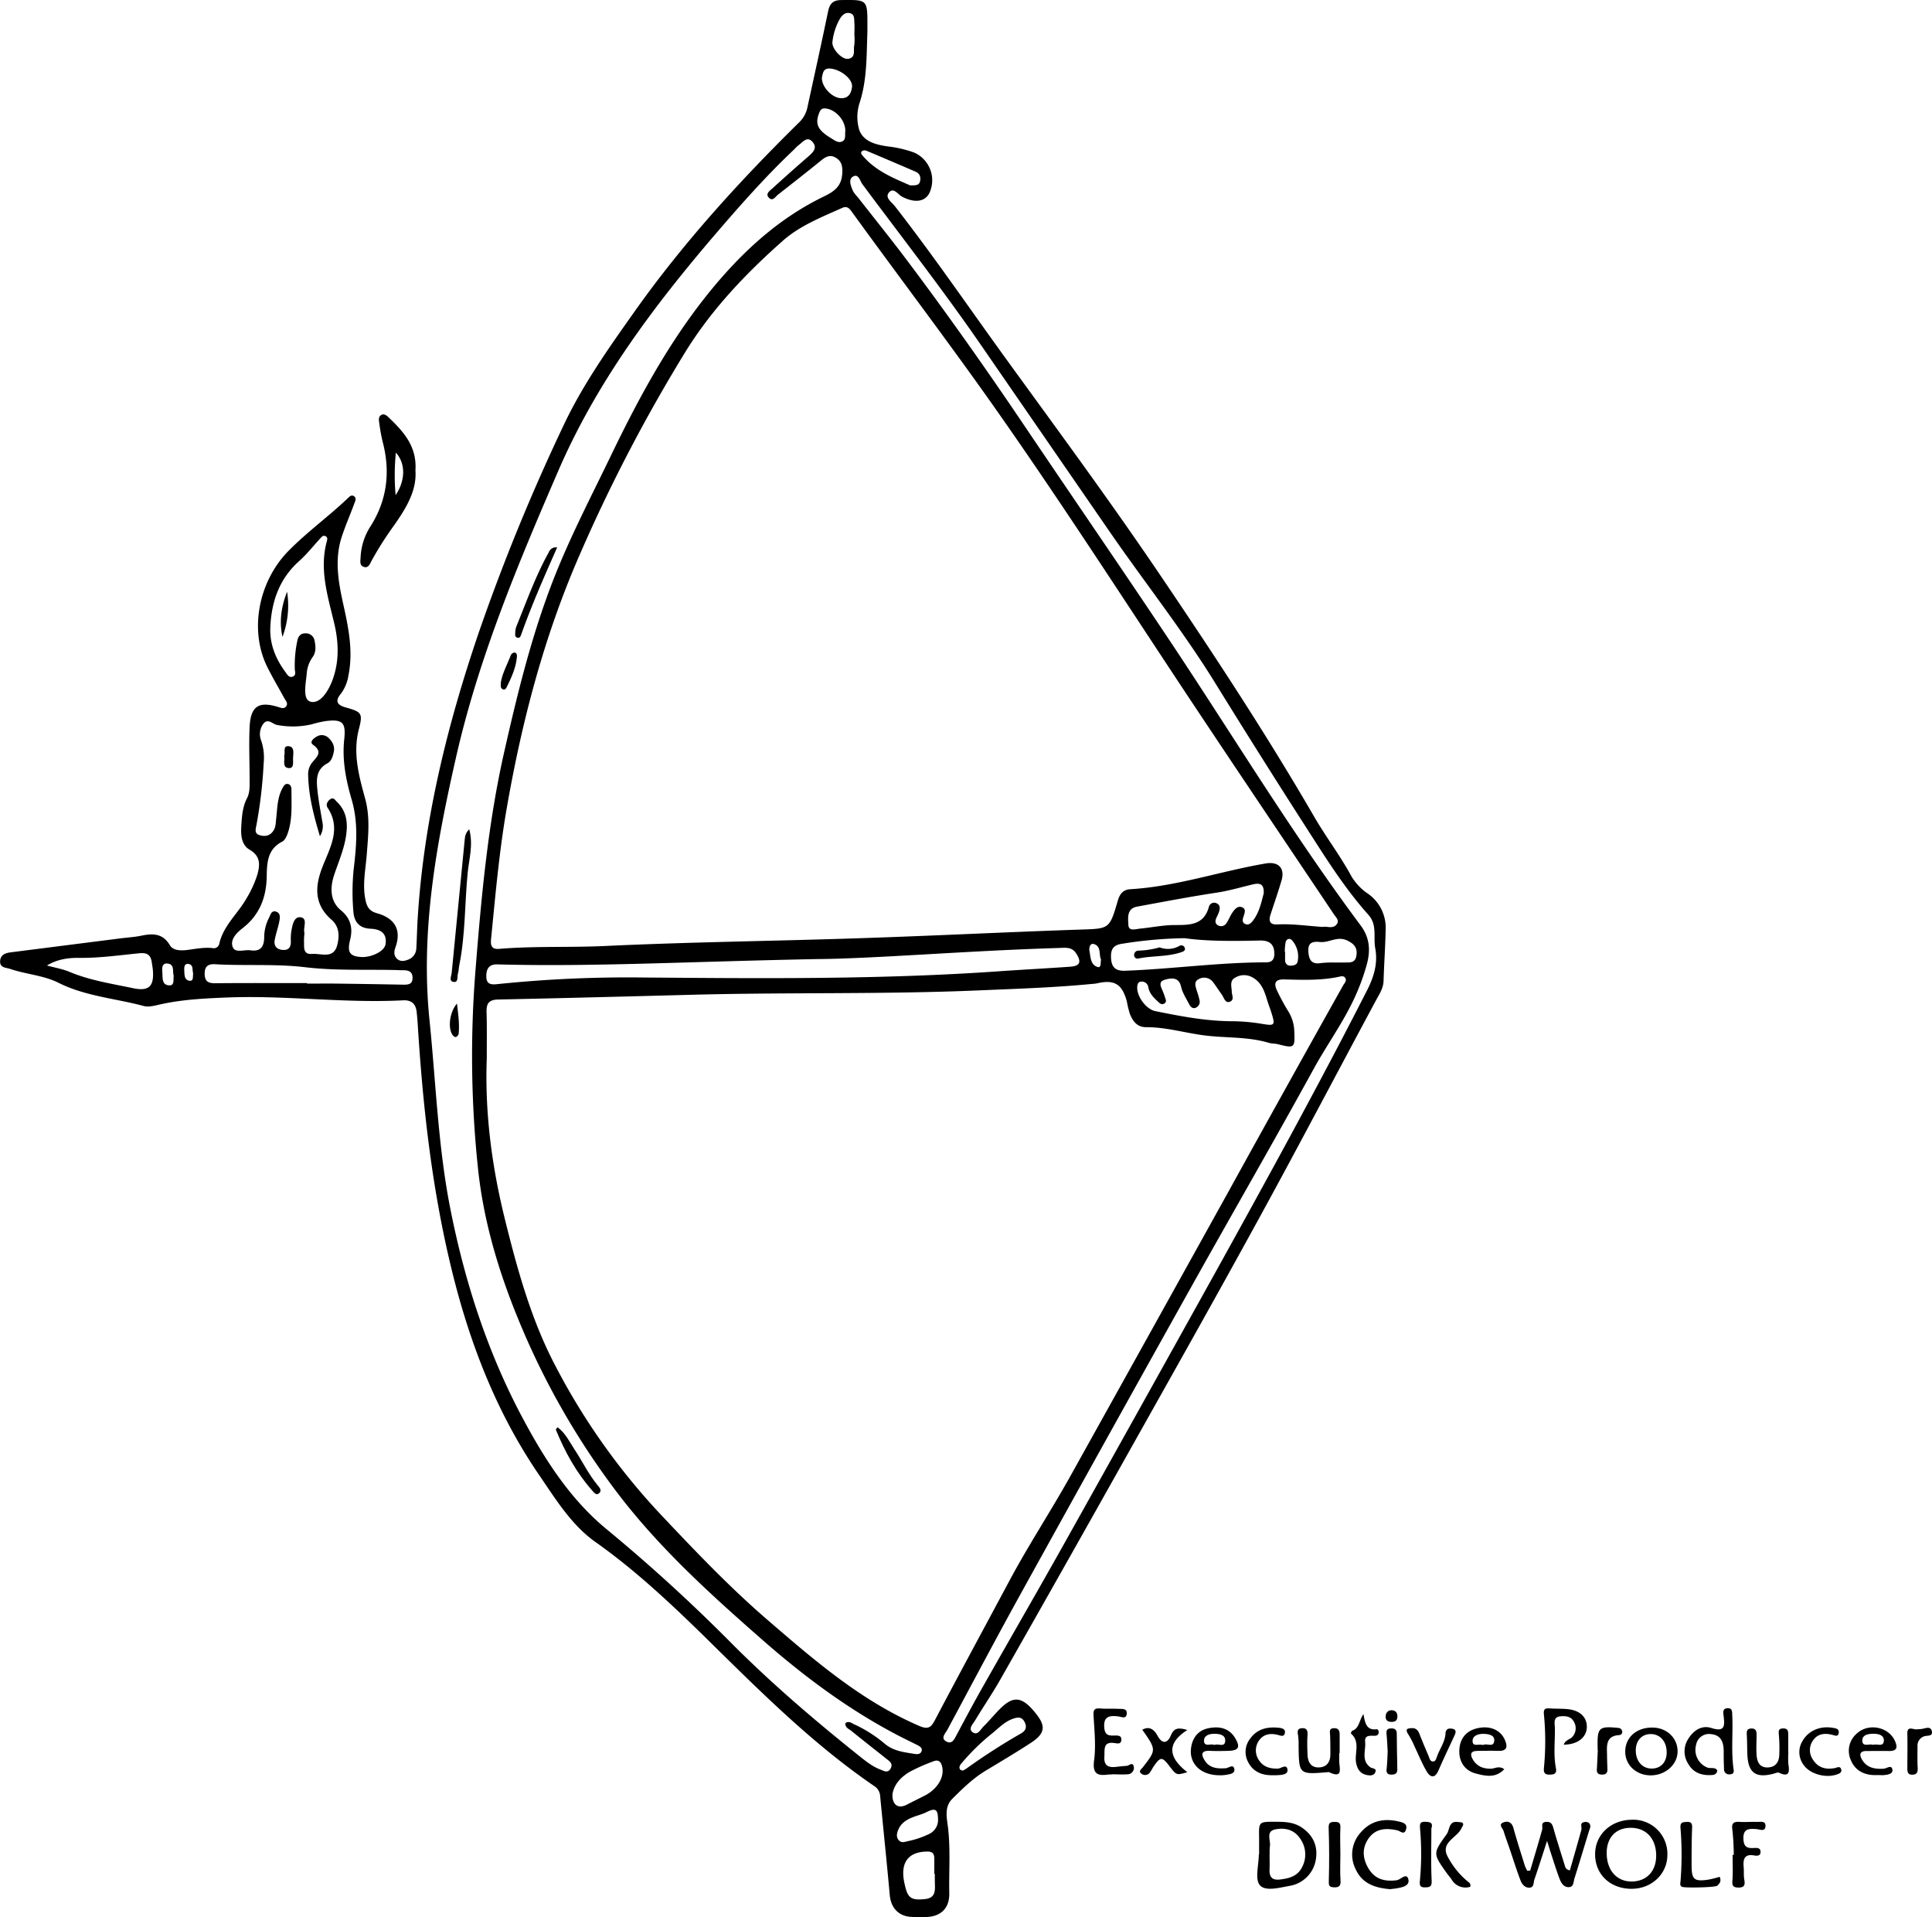 <svg xmlns="http://www.w3.org/2000/svg" viewBox="0 0 807.34 800.97"><title>z</title><g id="Layer_2" data-name="Layer 2"><g id="Layer_1-2" data-name="Layer 1"><path d="M387.59,50c-.39,9.95-.09,19.9-3.23,29.63A18.87,18.87,0,0,0,384.18,91c1.73,4.9,7,6.19,11.75,6.89a48.41,48.41,0,0,1,11.15,2.57,12.64,12.64,0,0,1,6.37,17c-1.9,3.68-6.26,4.14-11.39,1.44-1.72-.91-3.48-4-5.42-1.8s1.13,4.11,2.43,5.78c16.17,20.75,31,42.45,46.43,63.76C467,216.27,488.74,245.72,509.26,276c22.58,33.35,44.77,67,65,101.89,4.91,8.5,10.92,16.32,15.62,25a23,23,0,0,0,6.84,7.19,17.35,17.35,0,0,1,7.44,15c-.15,7.16-.66,14.31-.88,21.47-.09,3-1.65,5.32-3,7.81C584,484.62,568.08,515,551.6,545.08c-17.82,32.58-36.06,64.92-54.24,97.3q-27,48.15-54.3,96.15c-3.29,5.79-7.07,11.29-10.49,17-.87,1.46-2.93,3.41-1.1,4.83,2.16,1.68,3.38-1.1,4.67-2.37,2.6-2.56,4.89-5.46,7.55-8,5.35-5,9-4.23,14.65,3.08,3.88,5,3.36,8-2.46,11.81-6.15,4-12.44,7.75-18.72,11.52-5.35,3.2-9.75,7.52-14.11,11.86-3.43,3.42-2.25,8-1.79,11.92,1.09,9.17.36,18.32.54,27.46.13,6.51-3.7,10-10.21,10a51.93,51.93,0,0,1-6.49-.13c-4.9-.6-7.72-4.1-8.16-9-1.26-13.9-2.72-27.79-4.05-41.69a5.3,5.3,0,0,0-2.59-4c-26.39-18.07-48.74-40.71-71.45-63C304.7,706,290.26,692.49,274,681c-10.11-7.13-16.72-18-23.67-28.15-18.29-26.77-29.53-56.52-37-87.89-7.87-33-11.56-66.54-13.65-100.31-.1-1.66-.26-3.32-.43-5-.34-3.34-2-5.14-5.57-5-24.65,1.29-49.23-2.17-73.9-1.17-9.51.39-18.94.85-28.24,3-2.08.48-4.45,1.07-6.39.54-11.86-3.18-24.33-4.06-35.54-9.67-6.31-3.16-13.51-3.53-20.13-5.78-1.8-.61-4.42-.44-4.31-3.22s2.24-3.47,4.55-3.76l46-5.85c2.81-.35,5.65-.51,8.41-1.08,4.83-1,9-1.06,12,4,1.31,2.2,4.4,2.27,6.91,2,3.63-.44,7.2-1.24,10.89-.83a2.33,2.33,0,0,0,2.78-1.63c1.65-7.7,7.78-12.69,11.43-19.16a45.08,45.08,0,0,0,4.55-10c1.12-4.07,1.31-7.64-3.24-10.3-3.48-2-3.74-6.2-3.5-9.84.25-4,.48-8,2.38-11.66,1.26-2.44,1.11-5.17,1.1-7.84,0-7.33-.34-14.68,0-22,.41-8.6,3.79-10.78,11.83-8.33,1.12.34,2.37.93,3.29-.07,1.2-1.3,0-2.46-.63-3.58-2.38-4.37-4.94-8.65-7.15-13.11-7.55-15.28-3.66-35.68,8.94-48.46,7.74-7.85,16.69-14.31,24.66-21.88.73-.69,1.48-1.6,2.56-1,1.37.82.6,2.14.25,3.13-1.71,4.69-3.75,9.27-5.28,14-3,9.23-1.45,18.48.57,27.63,2.2,9.95,4.33,19.87,2.27,30.13a17,17,0,0,1-3.22,7.76c-2.55,3.06-1.44,4.68,2,5.65,6.62,1.88,7.33,2.34,5.59,9-2.64,10.09,0,19.63,2.57,29,2.17,7.89,1.31,15.46.72,23.23-.48,6.45-1.93,12.86-.52,19.38.61,2.83,1.66,4.53,4.85,5.42,7.58,2.12,10.12,7.12,7.71,14-.59,1.67-.9,3.28.3,4.7s2.9,1.42,4.58.78a5.2,5.2,0,0,0,3.77-4.79c.25-4.48.33-9,.63-13.46C202.32,379,212,339.8,225.07,301.34a846.81,846.81,0,0,1,35.33-86.42c8-17.11,18.88-32.49,29.77-47.86,20.38-28.78,44-54.72,69.08-79.38a12.24,12.24,0,0,0,3.36-6.5c2.87-13.17,5.78-26.33,8.52-39.53.67-3.24,1.88-4.84,5.55-4.89,10.93-.12,10.93-.28,10.91,10.76C387.58,48.36,387.59,49.19,387.59,50ZM228.53,478.9c-.84,22.79,2.11,45.15,7.59,67.26,5.22,21.06,11,42.07,21.1,61.23a278.05,278.05,0,0,0,43.38,61.42c14.51,15.38,29,30.67,45.07,44.54,19.73,17,39.32,34,63.59,44.44,3.62,1.56,4.87.72,6.5-2.35C426,736,436.48,716.7,446.84,697.32c8-15,17.38-29.2,25.62-44Q505.28,594.4,538,535.42q24-43.5,48.32-86.89c.55-1,1.66-1.92,1-3.15s-2.11-.67-3.17-.46c-7.42,1.49-14.93,1.19-22.41,1-3.8-.09-4.41,1.63-3,4.61s3,5.94,4.76,8.77a16.56,16.56,0,0,1,2.46,8c.36,7.28.11,7.47-6.78,5.7-1.28-.33-2.67-.23-3.93-.61-8.36-2.49-17.13-2-25.65-2.94s-16.85-3.6-25.48-3.57c-3.89,0-5.61-2.52-6.85-5.54a46.54,46.54,0,0,1-1.29-5.33c-2-7.23-5.22-9.13-12.52-7.44a14.64,14.64,0,0,1-2,.23c-15.25,1.49-30.55,2-45.84,2.64-40.29,1.79-80.62.82-120.92,1.88-27.13.72-54.26,1.42-81.4,2-3.78.08-4.94,1.55-4.86,5.08C228.63,465.9,228.53,472.4,228.53,478.9ZM577.91,424c1.62-.47,4.32,1.11,5.93-1.31,1-1.49-.45-2.7-1.29-3.95-20-29.84-40.11-59.65-60-89.6-27.25-41.05-53.87-82.51-82.26-122.79-19.29-27.35-39.56-54-59.17-81.07-1.08-1.49-2-2.59-4.05-1.69-8.65,3.88-17.72,7.46-24.78,13.7-15.48,13.7-29.76,28.67-40.72,46.4a678.36,678.36,0,0,0-44.09,84.54c-14.92,34.05-24.28,69.76-30.63,106.31-3.14,18.07-4.72,36.33-6.53,54.55-.24,2.44.1,4.35,3.36,4.07,14.78-1.23,29.6-.51,44.42-1.21,35.27-1.66,70.59-2.05,105.89-3.23,30.78-1,61.55-2.57,92.33-3.61,12.3-.42,12.4-.06,15.84-11.87.85-2.91,2.12-4.8,5.27-5,19.32-1.15,37.64-7.52,56.57-10.76,5.3-.92,8.15,1.93,6.65,7.08-1.4,4.79-3.06,9.51-4.6,14.26-.85,2.61-.38,4.29,2.83,4.13C565.08,422.62,571.2,423.55,577.91,424ZM378.42,756.61c1.37-1,2.46-.06,3.62.5a55.9,55.9,0,0,1,12.65,8c3.66,3.19,8.11,3.64,12.53,4.37,1.15.19,2.53.23,3-1.12s-.73-2.05-1.78-2.58c-2.67-1.35-5.38-2.63-8-4-20.8-10.83-39.4-24.72-57-40.17-21.44-18.81-42.52-37.89-59.93-60.65a320.07,320.07,0,0,1-42-73.53c-8.25-20.13-14.4-41-16.65-62.58a448.38,448.38,0,0,1-1.08-82.27c2.44-30.77,5.19-61.37,12-91.51,5.84-25.84,12.14-51.56,22.18-76.16,6.68-16.35,14.82-32,22.5-47.93,12.78-26.46,26.78-52.13,46.32-74.42,12.22-13.93,26.08-25.77,42.78-33.81,4.86-2.34,7.4-4.72,7.55-10.13.08-2.69-.42-4.52-2.6-5.91-2.43-1.55-4.3-.53-6.28,1.08-5.94,4.84-12,9.56-18,14.27-1.07.84-2.18,2.86-3.7,1.39-1.78-1.72.25-3,1.37-4q7.36-6.72,14.91-13.26c2-1.75,4.08-3.65,1.81-6.2s-4.08.21-5.85,1.44a17.26,17.26,0,0,0-1.79,1.74c-11.66,11-22.26,23-32.66,35.1-26,30.32-49.79,62-65.83,99-16.89,39-33.33,78.18-42.78,119.75-8.19,36.08-14.93,72.35-11.12,109.81,2.71,26.5,3.58,53.18,8.81,79.4,6.09,30.55,15.62,59.92,30.38,87.44,9.19,17.13,19.76,33.55,34.81,45.93,18.19,15,35.48,30.8,52,47.44,16.71,16.81,34.66,32.16,53.14,46.94,2.85,2.27,5.69,4.65,9.17,6,1.52.58,3.21,1.72,4.38-.37s-.47-3.06-1.77-4.1c-4.82-3.84-9.68-7.64-14.47-11.51C380,759.05,378.18,758.64,378.42,756.61ZM599.86,433.2c-1-4.72.95-9.95-2.92-14.28-8.35-9.33-15.28-19.77-22-30.25q-21.51-33.37-42.38-67.18c-13.54-21.82-29.49-41.93-44-63q-26.64-38.63-53.28-77.26c-15.84-23-33.1-45.1-49.8-67.55-1-1.4-1.63-4.67-4.06-3.07-1.88,1.24-.67,4,.17,6a12.59,12.59,0,0,0,1.84,2.35c6.87,8.78,13.88,17.46,20.58,26.37,17.12,22.75,33.51,46,49.42,69.61,20.47,30.37,41.25,60.54,61.53,91,26.08,39.23,50.51,79.58,78.71,117.38,3.82,5.11,4.17,10.35,2.7,16a87.79,87.79,0,0,1-3.53,10.4c-4.8,12-12.56,22.3-18.73,33.52-16.82,30.65-34.32,60.94-51.37,91.46q-35.58,63.68-70.88,127.51c-10.47,18.94-20.58,38.08-30.83,57.14-.88,1.63-3.07,3.63-.35,5,2.36,1.23,3.32-1.16,4.29-3,3.61-6.75,7.21-13.51,11-20.17,11.32-20,22.84-39.88,34.07-59.93q31.6-56.45,63-113c21.7-39.18,43.29-78.42,63.63-118.34C599.29,444.59,600.88,439.24,599.86,433.2Zm-447.54-6.28a25,25,0,0,0-.16,3c.13,2.37-.6,5.64,3.3,5.35s9,2.24,10.57-3.63c.95-3.65,1-7.7-2.37-10.65-7.38-6.41-7-14-3.71-22.27,3.1-7.9,7.85-15.8,2.05-24.56-.8-1.2-.09-2.67,1.1-3.5,1.39-1,2.05.35,2.85,1.12,3.52,3.4,4.44,7.56,4,12.33-.58,6.41-3.2,12.18-5.19,18.16-1.81,5.43-1.69,11.08,2.82,14.77,4.26,3.49,4.95,7.69,3.92,12-1.21,5-.89,7.34,5,7.53,3.43.11,9.31-2.11,9.76-5.5.6-4.51-2.21-6.15-6.34-6.33-4.59-.2-6.87-2.81-7.14-7.3a94.8,94.8,0,0,1,.07-16.93c1.17-9.88,2.14-19.73-.77-29.68-2.37-8.1-4.05-16.51-3.12-25.13.77-7.16-.64-8.58-7.81-7.7a49.34,49.34,0,0,0-5.81,1.35,35.08,35.08,0,0,1-14.32.28c-2-.3-3.89-3-5.83-.54a7.26,7.26,0,0,0-.89,7.16,22.32,22.32,0,0,1,1,9.35,194.75,194.75,0,0,1-3,25.72c-.3,1.63-1,3.55,1.12,4.26s4.27.56,5.81-1.58c1.16-1.6,1.09-3.41,1.3-5.23.5-4.27.43-8.68,2.57-12.62.55-1,1.1-2.27,2.56-1.81,1.11.34,1.25,1.52,1.25,2.52,0,5.81.43,11.67-1.33,17.33-.48,1.53-1.28,3.53-2.52,4.16-6.21,3.16-6.39,8.88-6.48,14.52-.15,8.8-3,16.17-10.12,21.67-2.56,2-5.28,4.8-4.08,7.88,1,2.6,4.79,1,7.32,1.33,4.1.63,5.72-1.27,5.82-5.22a18,18,0,0,1,1.93-8.2c.69-1.28,1-3.28,2.9-2.77,2.12.56,1.78,2.63,1.47,4.21-.5,2.61-1.46,5.13-1.91,7.73-.41,2.34.74,3.85,3.22,4.09,2.66.26,3.57-1.15,3.53-3.59a22.33,22.33,0,0,1,.24-4.48c.46-2.42,1.06-5.9,3.81-5.56,3,.38,1.23,3.86,1.54,6A4.86,4.86,0,0,1,152.32,426.92Zm213.85,10.51c-53.89,1.05-93.5,3.28-133.17,2.21-3.6-.1-4.7,1.94-4.66,5,0,3.8,2.58,3.47,5.28,3.18A527.12,527.12,0,0,1,294,445.12c49.66.39,99.31.87,148.89-2.62,9.81-.69,19.62-1.19,29.43-1.89,4.18-.3,4.77-2,2.56-5.49-1.83-2.89-4.5-2.41-7.11-2.34C429.12,433.93,390.58,437.26,366.17,437.43ZM138.07,299c-.24,7,2.26,13,6.33,18.52.75,1,1.46,2.52,3.11,1.88,1.43-.56.87-2,.8-3.08a49.53,49.53,0,0,1,1.06-11.9c.31-1.78,1.37-3.11,3.35-3.09a3.7,3.7,0,0,1,3.88,3.19c.46,2.32.64,4.7-.85,6.74a13.47,13.47,0,0,0-2.46,6.95c-.38,4.2-1.86,10.87,1.67,11.7,4.07,1,7.49-4.69,9.12-9.12,2.85-7.71,2.59-15.67.72-23.58-2.67-11.29-6.33-22.49-3.11-34.32.22-.77.42-1.71-.55-2.16s-1.56.25-2.12.86c-2.93,3.17-5.61,6.62-8.82,9.49C141.8,278.55,138.53,288.13,138.07,299ZM539.85,450.7c-.16,1.43,1.4,3.83-.93,4.58-1.9.62-2.37-1.89-3.31-3.15-1.2-1.6-2.24-3.32-3.46-4.9a4.61,4.61,0,0,0-6.23-1.37c-2.1,1.14-1.11,3.2-.64,4.94a29.86,29.86,0,0,1,1.1,3.81,2.68,2.68,0,0,1-1.78,3.21c-1.4.42-2.16-.76-2.67-1.75-1.23-2.35-2.68-4.58-3.3-7.24-.93-4-4.15-3.55-6.81-2.76-2.93.87-1.46,3.13-.73,4.95.31.77.61,1.55.85,2.35s.91,1.95-.29,2.63-1.89-.13-2.64-.81c-1.85-1.7-3.6-3.41-4.05-6.1a2.72,2.72,0,0,0-2.91-2.25c-1,0-1.45.63-1.63,1.56-.75,3.93,3.35,9.93,7.5,10.77,10.59,2.14,21.17,4.18,32.05,4.22a78.17,78.17,0,0,1,12.41,1.08c5.37.89,5.7.72,4.11-4.41-.54-1.75-1.22-3.45-1.76-5.2-1.19-3.84-2.3-7.61-6.25-9.8a7.09,7.09,0,0,0-7.13.08C539.05,446.29,539.63,448.47,539.85,450.7Zm-19.91-22a179.41,179.41,0,0,0-26.2,2.37c-3.17.52-4.43,2.06-4.36,5.41.09,4.24,1.71,6,6,5.81,19.63-.73,39.14-3.5,58.81-3.5,2.55,0,3.5-1.32,3.45-3.79-.08-4.15-2.45-5.42-6.18-5.33C540.34,429.94,529.19,430,519.94,428.67Zm33.24-18.59c.31-4.28-1.78-4.52-4.45-3.9-5,1.17-9.93,2.66-15.06,3.44-11.17,1.69-22.26,3.81-33.37,5.86-4.46.82-3.77,4.82-3.66,7.63s3,1.74,4.82,1.57c4.79-.46,9.57-1.48,14.36-1.51,6.38,0,12.44.16,14.52-7.78a2.27,2.27,0,0,1,3.34-1.21c1.32.64,1.22,1.91,1,3a15.92,15.92,0,0,1-1.15,2.74c-.58,1.31-.91,2.63.68,3.43a2.6,2.6,0,0,0,3.48-1.08c.92-1.37,1.52-3,2.44-4.33s2.16-2.91,4-2.2,1.09,2.43.65,3.84c-.36,1.13-.78,2.39.57,3.09,1.52.78,2.56-.3,3.37-1.36C551.43,417.81,552.23,413.54,553.18,410.08ZM153.43,447.46v.21c4.16,0,8.31-.05,12.47,0q14,.18,27.92.45c2,0,3.68-.21,3.7-2.82,0-2.44-1.41-3.15-3.49-3.22-1,0-2,0-3-.07-12.79-.31-25.68.32-38.32-1.18s-25.23-.52-37.82-1.26c-2.87-.17-4.3,1-4.24,4.08s1.45,3.89,4.38,3.86C127.83,447.39,140.63,447.46,153.43,447.46ZM44.74,440.11c3.14.87,6.42,1.4,9.41,2.65,8.52,3.57,17.58,4.93,26.51,6.81C87.37,451,89.57,448.8,89,442c-.08-1-.29-2-.42-3-.41-3.17-1.74-4.37-5.32-4-8.26.81-16.48,2-24.85,1.92C54,436.86,49.24,437.36,44.74,440.11ZM398.05,786.36c-.13,4.5,2.44,6.17,6,4.34,2.49-1.31,5-2.51,7.53-3.81,5.27-2.74,8.15-7.55,7.29-11.85-.44-2.24-1.5-3.35-3.79-2.43a78.56,78.56,0,0,0-9.52,4.2C401.7,779,398.73,782.1,398.05,786.36Zm17.71,33.27h-.22c0-2.17,0-4.33,0-6.5,0-1.69-.61-2.82-2.64-2.84-7.52-.06-11.11,3.8-10.2,11.15.13,1,.34,2,.56,2.94,1.2,5.38,2.72,6.34,8.35,5.76,4.7-.48,4.23-3.81,4.17-7C415.75,822,415.76,820.79,415.76,819.63Zm11.65-43.14a14.38,14.38,0,0,0,1.41-.78,266.72,266.72,0,0,1,23-14.8c1.86-1.06,2.5-2.51,1.54-4.58-1.12-2.41-2.84-2.26-5-1.51-3.57,1.26-6,4-8.88,6.28a91.27,91.27,0,0,0-12.41,12.14c-.68.76-1.33,1.58-.83,2.64C426.42,776.2,427,776.31,427.41,776.49ZM582,438.85c1.5,0,3,0,4.49,0,2.26-.07,4.91.52,5.44-2.83s-.93-5-4-6.43c-4.05-1.84-7.45,1.08-11.16.7-3.2-.32-5.18.22-4.91,4.06.23,3.36,1.33,5.39,5.18,4.75A43.31,43.31,0,0,1,582,438.85ZM417.09,796.53c-.09-4-1.16-4.56-4.91-2.67-1.76.88-3.73,1.34-5.58,2.06-2.69,1.05-5.06,2.54-6.17,5.38-.55,1.41-.89,2.94.26,4.23s2.41.72,3.71.43a37.22,37.22,0,0,0,8.93-3A6.46,6.46,0,0,0,417.09,796.53ZM405.44,114.19c2.24,0,3.68.07,4.12-1.63s0-3.31-1.85-4.1c-6.83-2.94-13.68-5.88-20.54-8.75a2,2,0,0,0-1.8.16c-.84.72-.18,1.43.37,2.07C391.24,108.33,398.78,111.26,405.44,114.19ZM382.15,51.34h0c0-1.66.12-3.32,0-5s.15-3.66-1.92-4.12-3.43,1.1-4.32,2.7a25,25,0,0,0-2.94,9.4c-.32,2.76,3.95,7.35,6.51,7,3.4-.46,2.17-3.55,2.61-5.58A21.91,21.91,0,0,0,382.15,51.34Zm-3.79,40.15c.05-4.54-4.16-9.13-8.4-9.45-1.77-.13-2.2,1-2.68,2.3-1.57,4.36-.34,6.84,5.26,10.22,1.4.85,2.91,2.07,4.57,1.25S378.1,92.88,378.36,91.49Zm-9.79-22.32c-.13,4,4.47,8.71,8.32,8.6,3-.08,3.95-2.29,4.27-4.67.43-3.25-4.65-7.37-9.16-7.72C369.06,65.16,369,67.37,368.57,69.17ZM562,434.35h.13c0,1.17,0,2.33,0,3.49s.64,2.28,2.07,2.33,2.93-.29,3.19-1.81a10.17,10.17,0,0,0-2.37-8.78c-.89-1-2.29-.7-2.67.81A24.6,24.6,0,0,0,562,434.35Zm-464.3,10c-.58-1.82.48-4.79-2.62-5.07-2.41-.23-2.26,2.13-2.12,3.68.19,2.16-.37,5.3,2.88,5.44C98.15,448.53,97.45,446,97.72,444.38Zm387.51-6.73c-1-2.1.26-5.52-3-6.48-1.54-.46-2.07,1.5-1.83,2.83.47,2.51.4,5.71,3.19,6.69C485.48,441.35,484.88,439,485.23,437.65Zm-379.39,5.63c-.46-1.21.27-3.41-1.88-3.78-1.86-.32-1.88,1.44-1.81,2.71.09,1.73-.06,4,2.18,4.3C106.12,446.71,105.62,444.72,105.84,443.28Z" transform="translate(-25.12 -36.74)"/><path d="M198.72,233.24c.64,8.51-3.93,15.79-8.75,22.75a138,138,0,0,0-9.63,15.12c-.65,1.27-1.3,3.1-3.19,2.46s-1.41-2.46-1.35-3.91A26,26,0,0,1,180,256.54c6.95-11,8.3-22.83,5-35.33a76.48,76.48,0,0,1-1.41-7.86c-.17-1.13-.38-2.43.77-3.19s2.27.1,3.07.87C193.67,217,199.4,223.16,198.72,233.24Zm-8.28,10.36c4.16-6.19,4.21-13.24.11-17.76A93.94,93.94,0,0,0,190.44,243.6Z" transform="translate(-25.12 -36.74)"/><path d="M664.55,818.23c1.67-5.69,3.41-11.35,5-17.07.35-1.28-.79-3.13,1.72-3.28,2.25-.13,2.63,1.36,3.12,3.09,1.41,4.95,3,9.86,4.51,14.78.28.93.41,2,2.23,2.4,1.61-5.64,3.27-11.33,4.82-17,.31-1.13-.88-2.81,1.21-3.18a2.47,2.47,0,0,1,1.88.32c1.24,1.15.34,2.5,0,3.71-2,6.53-3.93,13-6,19.54-.43,1.32-.23,3.38-2.11,3.59-2.13.24-3.32-1.51-4-3.2-1.37-3.57-2.48-7.23-3.68-10.86-.41-1.23-.78-2.48-1.64-5.24-2.05,6.27-3.59,11.19-5.28,16.06-.45,1.28-.08,3.41-2.13,3.48-1.83.07-3.1-1.45-3.68-3-1.61-4.19-2.93-8.48-4.38-12.73-.91-2.67-1.9-5.32-2.73-8-.36-1.17-2.37-2.71.06-3.58,1.9-.69,3.43.06,4.07,2.39,1.47,5.27,3.15,10.49,4.78,15.73a17.46,17.46,0,0,0,1,2.14Z" transform="translate(-25.12 -36.74)"/><path d="M721.88,811.67c0,7.93-6.49,14.11-14.85,14.17-9,.07-15.46-6.05-15.35-14.6.09-8.12,6.64-14.18,15.39-14.25A14.24,14.24,0,0,1,721.88,811.67Zm-15.36-11.31c-6.18,0-10,4.07-10,10.53,0,7.23,4.24,12,10.56,11.9s10.23-4.47,10.12-11.13C717.06,804.74,712.92,800.34,706.52,800.36Z" transform="translate(-25.12 -36.74)"/><path d="M551.27,811.51c0-2.32,0-4.65,0-7-.13-6.66-.15-6.7,6.67-6.67,3.82,0,7.64.06,11.05,2.32,4.88,3.24,7,7.94,5.95,13.69a13.27,13.27,0,0,1-10.5,10.69c-4.39.74-10.42,2.57-12.83-.19-2.19-2.51-.46-8.44-.46-12.87Zm4.44-.28h-.07c0,2.16.09,4.33,0,6.49-.17,3.21,1.08,4.64,4.42,4.23,3.78-.47,7.25-1.34,9.14-5.1a11.3,11.3,0,0,0-.7-11.87c-2.53-3.93-6.56-4.79-10.56-3.94s-1.7,4.69-2.17,7.19A16.67,16.67,0,0,0,555.71,811.23Z" transform="translate(-25.12 -36.74)"/><path d="M742.74,776.33c-.17,1.75-1.44,2-2.85,2-4,.17-7.3-1.18-9.29-4.69a9.57,9.57,0,0,1,0-10.43c2.27-3.66,5.73-5.82,9.66-4.55,5.79,1.86,5.6-1.08,5.12-5-.18-1.49-.51-3.26,1.8-3.27,1.93,0,1.74,1.61,1.81,2.93.36,7.64-.54,15.31.6,22.93.19,1.3-.6,1.8-1.76,1.78a2.08,2.08,0,0,1-2.28-2.13c-.11-2.5-.14-5-.14-7.49,0-3.69-1-6.76-5.24-7.18a5.47,5.47,0,0,0-6.29,4.48,7.93,7.93,0,0,0,4.63,9.44C739.92,775.74,741.64,774.83,742.74,776.33Z" transform="translate(-25.12 -36.74)"/><path d="M606.08,826c-6.24-.51-11.65-2.23-14.44-8.29a13.63,13.63,0,0,1,2.08-15.39c4.14-4.87,9.66-6.06,15.84-4.61,2,.45,3.84,1,3.08,3.43s-2.39.54-3.62.27c-4.67-1-9.07-.87-12.07,3.48-2.72,3.95-2.44,8.12-.12,12.2,2.68,4.69,6.77,5.82,11.9,5.18,1.68-.21,4.18-3.34,4.9-.43s-2.79,3.43-5.24,3.87C607.57,825.82,606.74,825.88,606.08,826Z" transform="translate(-25.12 -36.74)"/><path d="M489.82,778.09a10.72,10.72,0,0,0-1.5,0c-4.62.66-6.75-.25-6-5.92.79-6,.14-12.3-.22-18.44-.14-2.35.07-3.45,2.73-3.23,2.48.22,5,0,7.49.16,1.51.1,3.91-.37,3.63,2.14-.26,2.33-2.35,1.12-3.65,1-3.7-.43-6.17.07-5.72,4.85.3,3.25,2.13,3.23,4.43,3.15,1.37,0,2.92,0,2.69,2-.2,1.7-1.68,1.32-2.77,1.16-5-.75-4.12,2.7-4.32,5.66-.26,3.75,1.64,4.66,4.86,4.29,1.48-.18,3-.33,4.46-.43,1.06-.07,2.66-1.93,3,.52a2.66,2.66,0,0,1-2.66,3c-2.15.17-4.32,0-6.48,0Z" transform="translate(-25.12 -36.74)"/><path d="M678.58,765.61c.7-2,2.52-2.08,3.52-3.17a5.32,5.32,0,0,0,.66-6.47c-1.16-2.21-3.51-2.41-5.68-2.18-3,.32-2.26,2.86-2.22,4.67.13,5.63-.65,11.3.43,16.88.51,2.58-.87,2.78-2.75,2.79s-2.44-.76-2.25-2.78a114.12,114.12,0,0,0,0-22.33c-.22-2.1.36-2.7,2.34-2.55,2.48.18,5,.07,7.46.3,5.21.46,8.23,3.35,8.13,7.58S684.34,765.61,678.58,765.61Z" transform="translate(-25.12 -36.74)"/><path d="M715.58,758.47c6.13,0,10.73,4.49,10.57,10.22-.15,5.37-5.14,9.73-11.19,9.76s-10.75-4.3-10.7-10C704.31,762.54,709,758.43,715.58,758.47Zm6,10.29c0-4.5-2.79-7.62-6.72-7.57-3.71,0-6.23,2.84-6.19,6.86,0,4.53,2.8,7.61,6.75,7.56C719.21,775.57,721.61,772.89,721.6,768.76Z" transform="translate(-25.12 -36.74)"/><path d="M534.29,778.4c-7.41-.17-12.25-4.81-11.47-11.23.52-4.34,2.9-7.52,7.27-8.41s8.64-.21,11.24,4.23c2.15,3.68,1.43,5.07-2.79,5.21-2.65.09-5.31.12-8,0-3.72-.11-3.4,1.8-2,4,2,3.28,5.33,3.5,8.78,3.27,1.24-.08,3.24-1.92,3.6.38.33,2-2.12,2.12-3.69,2.42A16.33,16.33,0,0,1,534.29,778.4Zm-1.71-12.65c1.51-.79,4.52,1.32,4.53-1.91,0-2.35-2.43-2.74-4.5-2.76s-4.42.68-4.36,2.94C528.32,766.76,531.09,765,532.58,765.75Z" transform="translate(-25.12 -36.74)"/><path d="M653.72,775.89c-3.66,3.87-8,2.81-11.87,1.79-4.86-1.26-7.26-5.24-6.89-10.21.37-4.75,3.08-7.69,7.55-8.72,5.28-1.22,9.66.78,11.42,4.78,1.29,2.91,1.06,4.85-2.87,4.69-2.82-.11-5.65,0-8.47,0-3.38,0-3.1,1.87-1.84,3.87,1.63,2.59,4.1,3.59,7.22,3.59C649.71,775.73,651.41,774.2,653.72,775.89Zm-8.83-10.1c1.34-1,4.37,1.3,4.64-1.79.22-2.43-2.33-2.83-4.4-2.89s-4.54.61-4.65,2.79C640.35,766.85,643.17,765.09,644.89,765.79Z" transform="translate(-25.12 -36.74)"/><path d="M749.62,811.65a100.52,100.52,0,0,0-.58-10.44c-.46-2.92.63-3.48,3.15-3.32,2.32.14,4.65-.08,7,0,1.49.07,3.91-.65,3.68,1.93-.2,2.25-2.37,1.21-3.67,1.09-3.39-.31-5.87-.14-5.52,4.49.24,3.12,1.76,3.51,4.2,3.4,1.3-.06,3-.24,2.93,1.71,0,1.6-1.46,1.62-2.62,1.41-4.26-.78-4.72,1.69-4.42,5,.15,1.66-.06,3.36.24,5,.4,2.22.17,3.47-2.57,3.4-2.43-.07-2.51-1.15-2.37-3.17.25-3.47.07-7,.07-10.46Z" transform="translate(-25.12 -36.74)"/><path d="M809.75,778.32c-5.12.26-9.34-1.52-11.28-6.42A9.45,9.45,0,0,1,801,761c4.89-4.56,13.37-2.87,16,3.13,1.16,2.62.85,4.17-2.43,4.14s-6.31,0-9.47,0c-2.81,0-3.12,1.47-1.91,3.55,2,3.49,5.37,4.08,9.07,3.85,1.26-.08,3.33-1.82,3.65.38.29,1.9-2.09,2.14-3.74,2.31C811.42,778.39,810.58,778.32,809.75,778.32Zm-1.87-12.62c1.53-.6,4.25,1.06,4.45-1.63.19-2.41-2.19-3-4.29-3s-4.9.38-4.69,3.09C803.54,766.68,806.32,765.1,807.88,765.7Z" transform="translate(-25.12 -36.74)"/><path d="M584.76,769.18c0,1.17,0,2.33,0,3.5.1,2.94,1.65,7.25-4.26,4.43-.13-.06-.32,0-.49,0-12.09,1-12.08,1-12.24-11.07a25.68,25.68,0,0,0-.24-4.48c-.3-1.55-.25-2.7,1.63-2.82,2-.13,2.46,1,2.34,2.86-.18,2.65-.11,5.32,0,8,.09,3.2,1.35,5.75,5,5.52,3.13-.2,4.58-2.39,4.55-5.51,0-2.67,0-5.34-.11-8-.08-1.39-.53-2.76,1.55-2.86s2.47,1.17,2.44,2.89c0,2.5,0,5,0,7.5Z" transform="translate(-25.12 -36.74)"/><path d="M772.45,768.82a31.55,31.55,0,0,0,0,5c.53,3.36.29,5.47-3.92,3.54-.59-.27-1.56.21-2.33.41-7.27,1.91-10.49-.33-10.88-7.69-.14-2.82-.07-5.64-.25-8.45-.09-1.5-.06-2.67,1.83-2.75s2.26,1,2.25,2.53c0,2.81-.19,5.64,0,8.45s1.16,5.39,4.66,5.28,4.82-2.49,4.85-5.69a67.75,67.75,0,0,0-.19-7.94c-.17-1.6-.19-2.61,1.73-2.67s2.2,1,2.19,2.55c0,2.49,0,5,0,7.47Z" transform="translate(-25.12 -36.74)"/><path d="M502.46,759.38c3.23-1.74,5.09.21,6.4,2.57,2.14,3.88,4.32,2.78,5.54-.19,1.31-3.16,3.14-3.34,6.88-2.27-9.38,6-7.28,12,0,17.64-4.53,1.29-4.53,1.29-7.3-2.32-3.32-4.32-3.85-4.31-7,.23a18,18,0,0,1-1.57,2.51,2.51,2.51,0,0,1-3.24.27c-1.55-1.08-.11-1.94.54-2.78C508.34,767.78,508.35,767.79,502.46,759.38Z" transform="translate(-25.12 -36.74)"/><path d="M743.71,820.83c.85,1.8,0,2.82-1,3.71-.83.76-13.86,1-14.78.45s-.64-1.35-.57-2.17a138.7,138.7,0,0,0,0-22.42c-.18-2.33.85-2.38,2.51-2.5,2.1-.15,2.43.75,2.34,2.68C732,805.73,732,810.89,732,816c0,6,1.07,6.91,7.1,6A43,43,0,0,0,743.71,820.83Z" transform="translate(-25.12 -36.74)"/><path d="M615.11,758.72c1.82-.06,2.63,1,3.23,2.55,1.18,3.09,2.51,6.13,3.79,9.19.37.88.52,2.09,1.7,2.18s1.46-1.18,1.76-2c1.13-3.26,3.38-6.13,3.58-9.7.11-1.92,1.28-2.2,2.69-2,2,.31,1.66,1.59,1,3-2.24,4.8-4.52,9.59-6.63,14.45-1.44,3.32-3.33,3.07-4.89.47-1.94-3.24-3.35-6.81-5-10.23a37.46,37.46,0,0,0-2.7-5.28C612.08,759,613.31,758.8,615.11,758.72Z" transform="translate(-25.12 -36.74)"/><path d="M639.5,825a6.67,6.67,0,0,1-7.76-3c-.64-1-1.43-1.82-2.1-2.77-5.73-8.09-5.8-8.15,0-16.18,1.35-1.87.81-5.76,4.85-5.1.63.1,1.52,0,1.83.39.61.73-.13,1.43-.47,2.18-1.84,4-8.79,5.89-5.89,11.65a33.8,33.8,0,0,0,8.7,10.78A1.7,1.7,0,0,1,639.5,825Z" transform="translate(-25.12 -36.74)"/><path d="M791.48,775.47c1,0,2.63-1.38,3.08.65.28,1.32-1.24,1.77-2.36,2.1-4.47,1.35-10.65-.4-13.19-3.88a8.86,8.86,0,0,1-.63-10.3c2.44-4.24,7.22-6.31,12.45-5.48,1.36.21,2.93.38,2.65,2.18s-1.62,1-2.76.75c-3.12-.77-6.08-.47-8,2.4a6.91,6.91,0,0,0,0,8C784.66,775,787.67,776.11,791.48,775.47Z" transform="translate(-25.12 -36.74)"/><path d="M557,778.39c-4.49.1-8.24-1.39-10.35-5.55a9,9,0,0,1,1-9.88c3-4.07,7.3-4.89,12-4.38,1.23.14,2.57.52,2.42,1.94-.23,2.15-1.86,1.28-3.07,1-3.22-.8-6.09-.24-7.94,2.62a7.15,7.15,0,0,0,.17,8c1.77,2.74,4.56,3.56,7.8,3.49,1.4,0,3.73-2.14,4.1.37.31,2.12-2.35,2.26-4.17,2.37C558.28,778.43,557.62,778.39,557,778.39Z" transform="translate(-25.12 -36.74)"/><path d="M594.87,752.84c.67,3.67,1.21,6.89,5.5,6.34.58-.07,1,.78.87,1.53a1.38,1.38,0,0,1-1.4,1.18c-1.92.09-4.58-.53-4.26,2.56.37,3.58-1.77,7.77,2.18,10.62.82.59,2.76.31,2.07,2.07-.57,1.44-2.13,1.45-3.48,1.18-2.56-.51-3.86-2.09-4.46-4.69-1-4.18,1.94-9-2.24-12.66-.09-.08.24-1,.53-1.14C593.14,758.8,593,755.6,594.87,752.84Z" transform="translate(-25.12 -36.74)"/><path d="M585.23,811.85c0,3.49-.2,7,.07,10.45.17,2.3-.57,3-2.72,2.92s-2.23-.81-2.18-2.77q.32-11-.06-21.9c-.07-2.07.42-2.62,2.34-2.66s2.68.4,2.56,2.52c-.2,3.81,0,7.63,0,11.44Z" transform="translate(-25.12 -36.74)"/><path d="M623.26,800.62c0,7.28-.23,14.57.12,21.83.12,2.63-.94,2.74-2.76,2.79s-2.4-.64-2.16-2.72a119.12,119.12,0,0,0,.06-21.86c-.13-1.91,0-2.88,2.09-2.81C622.41,797.92,624.14,798,623.26,800.62Z" transform="translate(-25.12 -36.74)"/><path d="M692.73,767.83c0-.5,0-1,0-1.5-.16-7.75.61-8.47,8.26-7.75.87.08,1.68.27,1.93,1.22a1.31,1.31,0,0,1-1.12,1.82c-5.74.33-5.21,4.45-5.13,8.32,0,2,.1,4,.16,6,.07,1.8-1,2.26-2.53,2.18s-2-.93-1.88-2.31c.16-2.65.26-5.3.39-7.95Z" transform="translate(-25.12 -36.74)"/><path d="M825.86,759.23c.8-.06,1.61-.07,2.4-.19,1.56-.25,3.66-1.29,4.14,1s-2,1.62-3.21,2.1a4.11,4.11,0,0,0-2.79,4.22c0,3-.09,5.95.07,8.92.1,1.81-.28,2.9-2.31,2.88-1.82,0-2-1.13-2-2.65,0-4.78.1-9.57,0-14.35C822,757.73,824.31,759.22,825.86,759.23Z" transform="translate(-25.12 -36.74)"/><path d="M605,768.45c-.14-2.26-.21-4.75-.47-7.22-.15-1.38.05-2.28,1.63-2.39s2.61.32,2.64,2.11c.06,5,.1,9.94.23,14.92.05,1.82-.92,2.26-2.46,2.27-1.77,0-2.23-.83-2-2.52C604.84,773.32,604.87,771,605,768.45Z" transform="translate(-25.12 -36.74)"/><path d="M606.41,756.1c-1.6-.09-2.44-.89-2.22-2.53a2.37,2.37,0,0,1,2.66-2.31c1.6.11,2.24,1.18,2.21,2.7C609,755.69,607.93,756.17,606.41,756.1Z" transform="translate(-25.12 -36.74)"/><path d="M221.21,383.19c1.75,6.57-.1,12.44-.66,18.19-1.26,12.9-.93,25.95-3.53,38.72-.23,1.13-.21,2.34-.55,3.44-.39,1.27.28,3.73-1.8,3.43s-.93-2.42-.8-3.79q2.67-27.56,5.39-55.09C219.41,386.53,219.43,384.88,221.21,383.19Z" transform="translate(-25.12 -36.74)"/><path d="M257.94,265.46c-5.46,12.28-10.65,24.12-15,36.31-.29.81-.57,1.68-1.66,1.36s-.89-1.29-.84-2.09a8,8,0,0,1,.41-2.46c4.27-10.47,8.05-21.15,13.58-31.08A3.12,3.12,0,0,1,257.94,265.46Z" transform="translate(-25.12 -36.74)"/><path d="M258.08,633c3.31,2.4,4.95,6,7.07,9.21,3.3,5,5.87,10.39,9.67,15,.82,1,2,2.24.61,3.41-1.2,1-2.12-.37-2.84-1.17-6.66-7.5-11.4-16.17-15.18-25.39C257.34,633.88,257.72,633.54,258.08,633Z" transform="translate(-25.12 -36.74)"/><path d="M234.41,321.89c.63-3.88,2.69-7.55,4.16-11.42a2,2,0,0,1,1.42-1.11c1.08,0,1.2,1,1.13,1.81-.4,4.57-2.29,8.64-4.29,12.68-.31.62-.75,1.19-1.5.9C234.11,324.28,234.4,323.15,234.41,321.89Z" transform="translate(-25.12 -36.74)"/><path d="M216.09,456c.5,4.6,1.12,8.58.68,12.64A1.94,1.94,0,0,1,215.6,470c-.42.08-1.16-.51-1.46-1C212.24,466,213,459.56,216.09,456Z" transform="translate(-25.12 -36.74)"/><path d="M158.81,386.09c-2.75-9.16-4.76-17.22-4.92-25.65a7.75,7.75,0,0,1,1.66-5.12c2.08-2.5,4.56-4.45.36-7.45-1.59-1.14.26-2.69,1.54-3.39a4,4,0,0,1,4.7.31c1.84,1.58,3,3.7,2.44,6.14-.39,1.72-.94,3.8-2.6,4.68-5.07,2.69-4.66,7.24-4.17,11.73.48,4.27,1.29,8.51,2,12.75A7.85,7.85,0,0,1,158.81,386.09Z" transform="translate(-25.12 -36.74)"/><path d="M143.88,352.5c.58-1.4-.8-4.35,2-4,2.46.31,1.75,3.17,1.69,5-.06,1.6.6,4.47-2,4.11S144.24,354.38,143.88,352.5Z" transform="translate(-25.12 -36.74)"/><path d="M143.16,302.81c-1.46-6.54-.46-12.77,1.93-18.85A37.13,37.13,0,0,1,143.16,302.81Z" transform="translate(-25.12 -36.74)"/><path d="M509.71,432.53a9.65,9.65,0,0,0,8.16-.55,1.51,1.51,0,0,1,2.37.9c.26,1.05-.69,1.41-1.45,1.66-5.86,2-12.11,1.42-18.09,2.67a1.4,1.4,0,0,1-1.66-1.42,1.82,1.82,0,0,1,1.88-1.9A36.5,36.5,0,0,0,509.71,432.53Z" transform="translate(-25.12 -36.74)"/></g></g></svg>